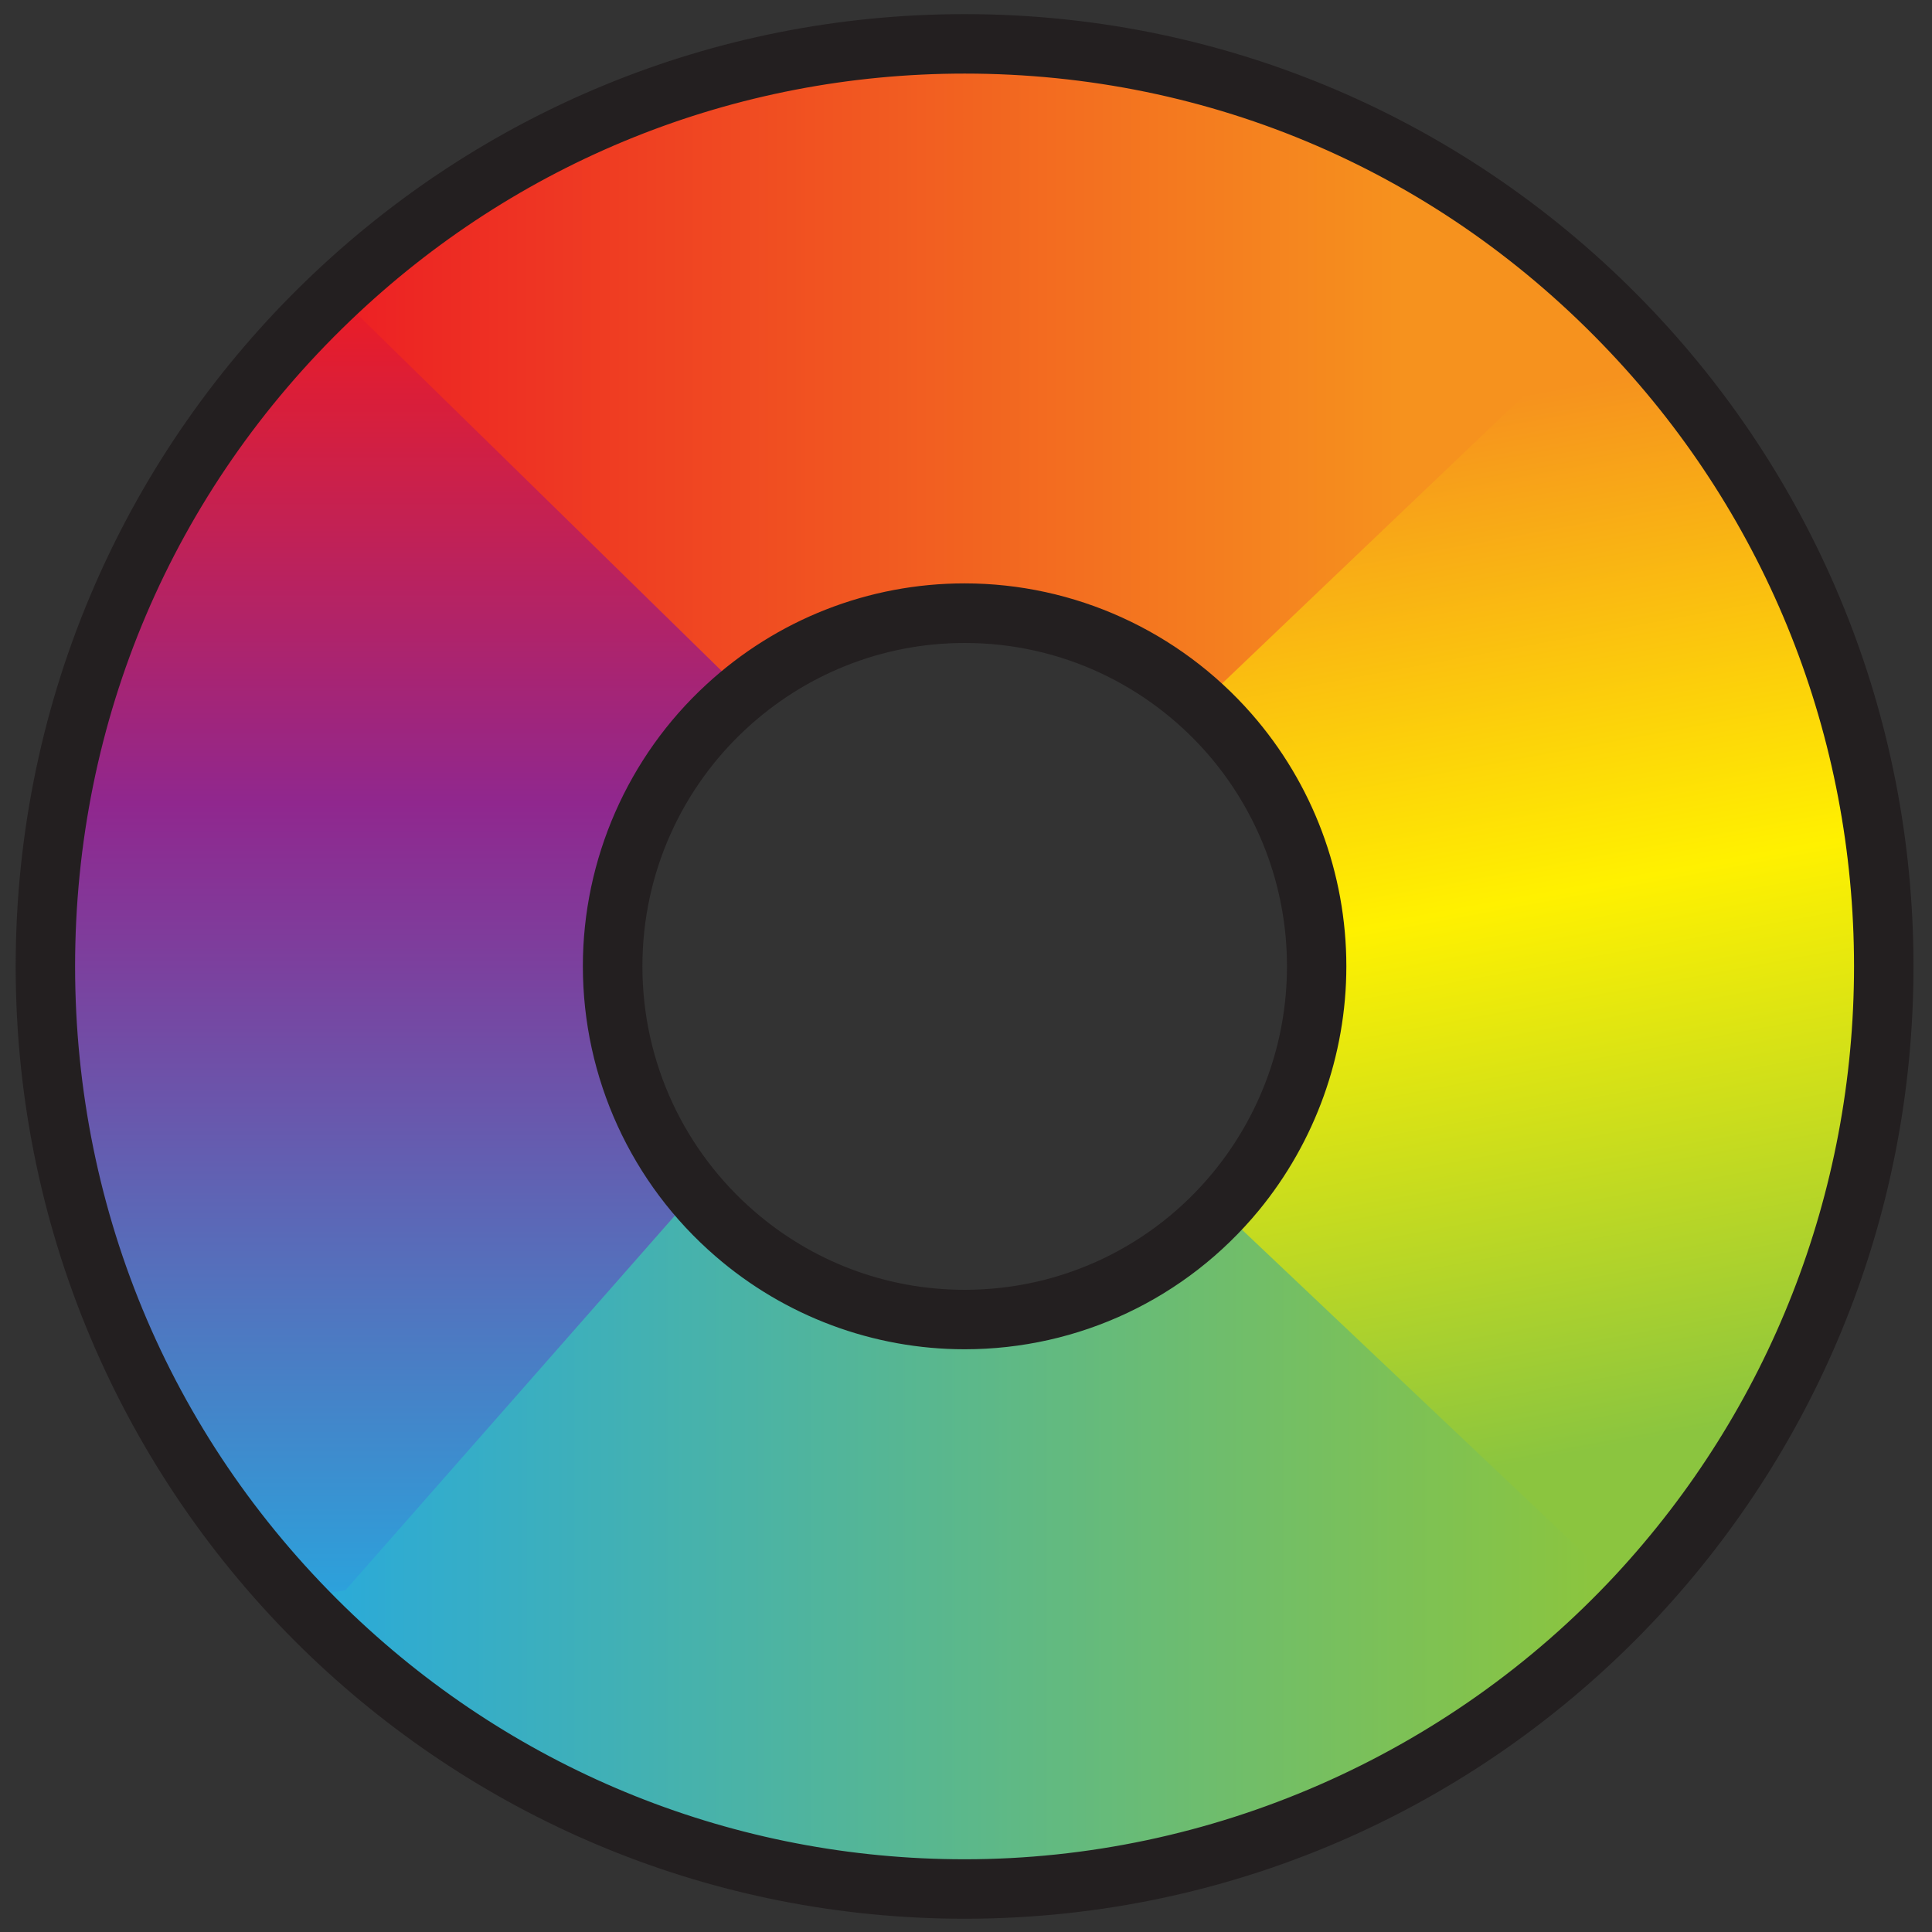 <?xml version="1.0" encoding="utf-8"?>
<!-- Generator: Adobe Illustrator 14.0.0, SVG Export Plug-In . SVG Version: 6.00 Build 43363)  -->
<!DOCTYPE svg PUBLIC "-//W3C//DTD SVG 1.1//EN" "http://www.w3.org/Graphics/SVG/1.1/DTD/svg11.dtd">
<svg version="1.1" id="Layer_1" xmlns="http://www.w3.org/2000/svg" xmlns:xlink="http://www.w3.org/1999/xlink" x="0px" y="0px"
	 width="45px" height="45px" viewBox="-10.5 -10.5 45 45" enable-background="new -10.5 -10.5 45 45" xml:space="preserve">
<rect x="-10.5" y="-10.5" width="45" height="45" fill="#333333" stroke="none"/>
<g>
	<g>
		<g>
			<defs>
				<path id="SVGID_1_" d="M-3.394-3.493L5.807,6.543C7.634,4.854,9.348,3.54,12.028,3.54c3.079,0,4.521,0.846,6.404,3.001
					l9.496-9.252c-4.021-4.267-9.727-6.926-16.045-6.926C5.96-9.638,0.577-7.299-3.394-3.493"/>
			</defs>
			<clipPath id="SVGID_2_">
				<use xlink:href="#SVGID_1_"  overflow="visible"/>
			</clipPath>
			
				<linearGradient id="SVGID_3_" gradientUnits="userSpaceOnUse" x1="-475.332" y1="-330.429" x2="-472.768" y2="-330.429" gradientTransform="matrix(12.213 0 0 12.213 5801.787 4033.541)">
				<stop  offset="0" style="stop-color:#EC1C24"/>
				<stop  offset="0.82" style="stop-color:#F6921E"/>
				<stop  offset="1" style="stop-color:#F6921E"/>
			</linearGradient>
			<rect x="-3.394" y="-9.638" clip-path="url(#SVGID_2_)" fill="url(#SVGID_3_)" width="31.32" height="15.378"/>
		</g>
	</g>
	<g>
		<g>
			<defs>
				<path id="SVGID_4_" d="M17.354,6.003c1.687,1.836,2.848,3.299,2.848,5.988c0,3.089-0.703,4.207-2.848,6.094l8.951,10.066
					c4.257-4.044,6.908-9.765,6.908-16.111c0-5.943-2.338-11.34-6.129-15.32L17.354,6.003z"/>
			</defs>
			<clipPath id="SVGID_5_">
				<use xlink:href="#SVGID_4_"  overflow="visible"/>
			</clipPath>
			
				<linearGradient id="SVGID_6_" gradientUnits="userSpaceOnUse" x1="-461.151" y1="-424.533" x2="-458.577" y2="-424.533" gradientTransform="matrix(1.777 9.587 -9.587 1.777 -3226.497 5173.964)">
				<stop  offset="0" style="stop-color:#F6921E"/>
				<stop  offset="0.013" style="stop-color:#F6921E"/>
				<stop  offset="0.474" style="stop-color:#FFF100"/>
				<stop  offset="0.989" style="stop-color:#8BC53F"/>
				<stop  offset="1" style="stop-color:#8BC53F"/>
			</linearGradient>
			<polygon clip-path="url(#SVGID_5_)" fill="url(#SVGID_6_)" points="33.766,-6.036 39.884,27.106 19.452,30.908 13.334,-2.237 			
				"/>
		</g>
	</g>
	<g>
		<g>
			<defs>
				<path id="SVGID_7_" d="M-3.695,26.074c4.03,4.268,9.73,6.925,16.05,6.925c5.923,0,11.304-2.34,15.275-6.147l-9.506-8.998
					c-1.828,1.695-3.174,2.387-5.858,2.387c-3.081,0-5.109-1.077-6.993-3.232L-3.695,26.074z"/>
			</defs>
			<clipPath id="SVGID_8_">
				<use xlink:href="#SVGID_7_"  overflow="visible"/>
			</clipPath>
			
				<linearGradient id="SVGID_9_" gradientUnits="userSpaceOnUse" x1="-475.388" y1="-329.086" x2="-472.824" y2="-329.086" gradientTransform="matrix(12.213 0 0 12.213 5801.521 4044.392)">
				<stop  offset="0" style="stop-color:#26A9E0"/>
				<stop  offset="0.989" style="stop-color:#8BC53F"/>
				<stop  offset="1" style="stop-color:#8BC53F"/>
			</linearGradient>
			<rect x="-4.347" y="17.613" clip-path="url(#SVGID_8_)" fill="url(#SVGID_9_)" width="31.322" height="15.386"/>
		</g>
	</g>
	<g>
		<g>
			<defs>
				<path id="SVGID_10_" d="M-9.62,12.398c0,5.938,2.33,11.342,6.123,15.328l9.153-10.41c-1.682-1.84-1.728-3.135-1.728-5.831
					c0-3.094,0.735-3.976,2.882-5.866l-9.528-9.327C-6.97,0.334-9.62,6.054-9.62,12.398"/>
			</defs>
			<clipPath id="SVGID_11_">
				<use xlink:href="#SVGID_10_"  overflow="visible"/>
			</clipPath>
			
				<linearGradient id="SVGID_12_" gradientUnits="userSpaceOnUse" x1="-567.473" y1="-323.212" x2="-564.899" y2="-323.212" gradientTransform="matrix(-5.000000e-07 -12.213 12.213 -5.000000e-07 3946.76 -6902.725)">
				<stop  offset="0" style="stop-color:#26A9E0"/>
				<stop  offset="0.624" style="stop-color:#90278E"/>
				<stop  offset="1" style="stop-color:#EC1C24"/>
			</linearGradient>
			<polygon clip-path="url(#SVGID_11_)" fill="url(#SVGID_12_)" points="-9.62,27.727 -9.62,-3.707 8.428,-3.707 7.658,24.857 			
				"/>
		</g>
	</g>
	<g>
		<path fill="#231F20" d="M11.969-8.786c5.746,0,11.087,2.307,15.04,6.498c3.658,3.872,5.675,8.948,5.675,14.296
			c0,5.283-1.974,10.318-5.558,14.179c-3.908,4.204-9.431,6.619-15.159,6.619c-5.326,0-10.389-2.027-14.252-5.703
			c-4.168-3.966-6.464-9.328-6.466-15.095c0-5.734,2.273-11.071,6.401-15.03C1.523-6.74,6.607-8.786,11.969-8.786 M11.969,20.927
			c2.66,0,5.156-1.178,6.849-3.231c1.316-1.599,2.041-3.617,2.041-5.689c0-2.165-0.782-4.253-2.207-5.88
			c-1.692-1.931-4.127-3.039-6.685-3.039c-2.233,0-4.371,0.838-6.015,2.356c-1.828,1.681-2.876,4.071-2.876,6.56
			c0,2.601,1.127,5.063,3.091,6.758C7.779,20.158,9.837,20.927,11.969,20.927 M11.969-10.171c-5.927,0-11.306,2.338-15.276,6.15
			c-4.209,4.034-6.828,9.73-6.828,16.029c0.001,6.34,2.65,12.056,6.896,16.098c3.962,3.77,9.312,6.085,15.208,6.085
			c6.381,0,12.139-2.718,16.173-7.062c3.676-3.961,5.927-9.272,5.927-15.12c0-5.906-2.298-11.277-6.051-15.248
			C23.986-7.512,18.29-10.171,11.969-10.171L11.969-10.171z M11.969,19.542c-1.873,0-3.581-0.688-4.895-1.825
			c-1.599-1.382-2.611-3.426-2.611-5.71c0-2.192,0.935-4.168,2.427-5.541c1.335-1.232,3.12-1.99,5.079-1.99
			c2.249,0,4.266,0.993,5.644,2.565c1.158,1.326,1.863,3.064,1.863,4.966c0,1.825-0.651,3.502-1.727,4.808
			C16.375,18.484,14.294,19.542,11.969,19.542L11.969,19.542z"/>
	</g>
</g>
</svg>
